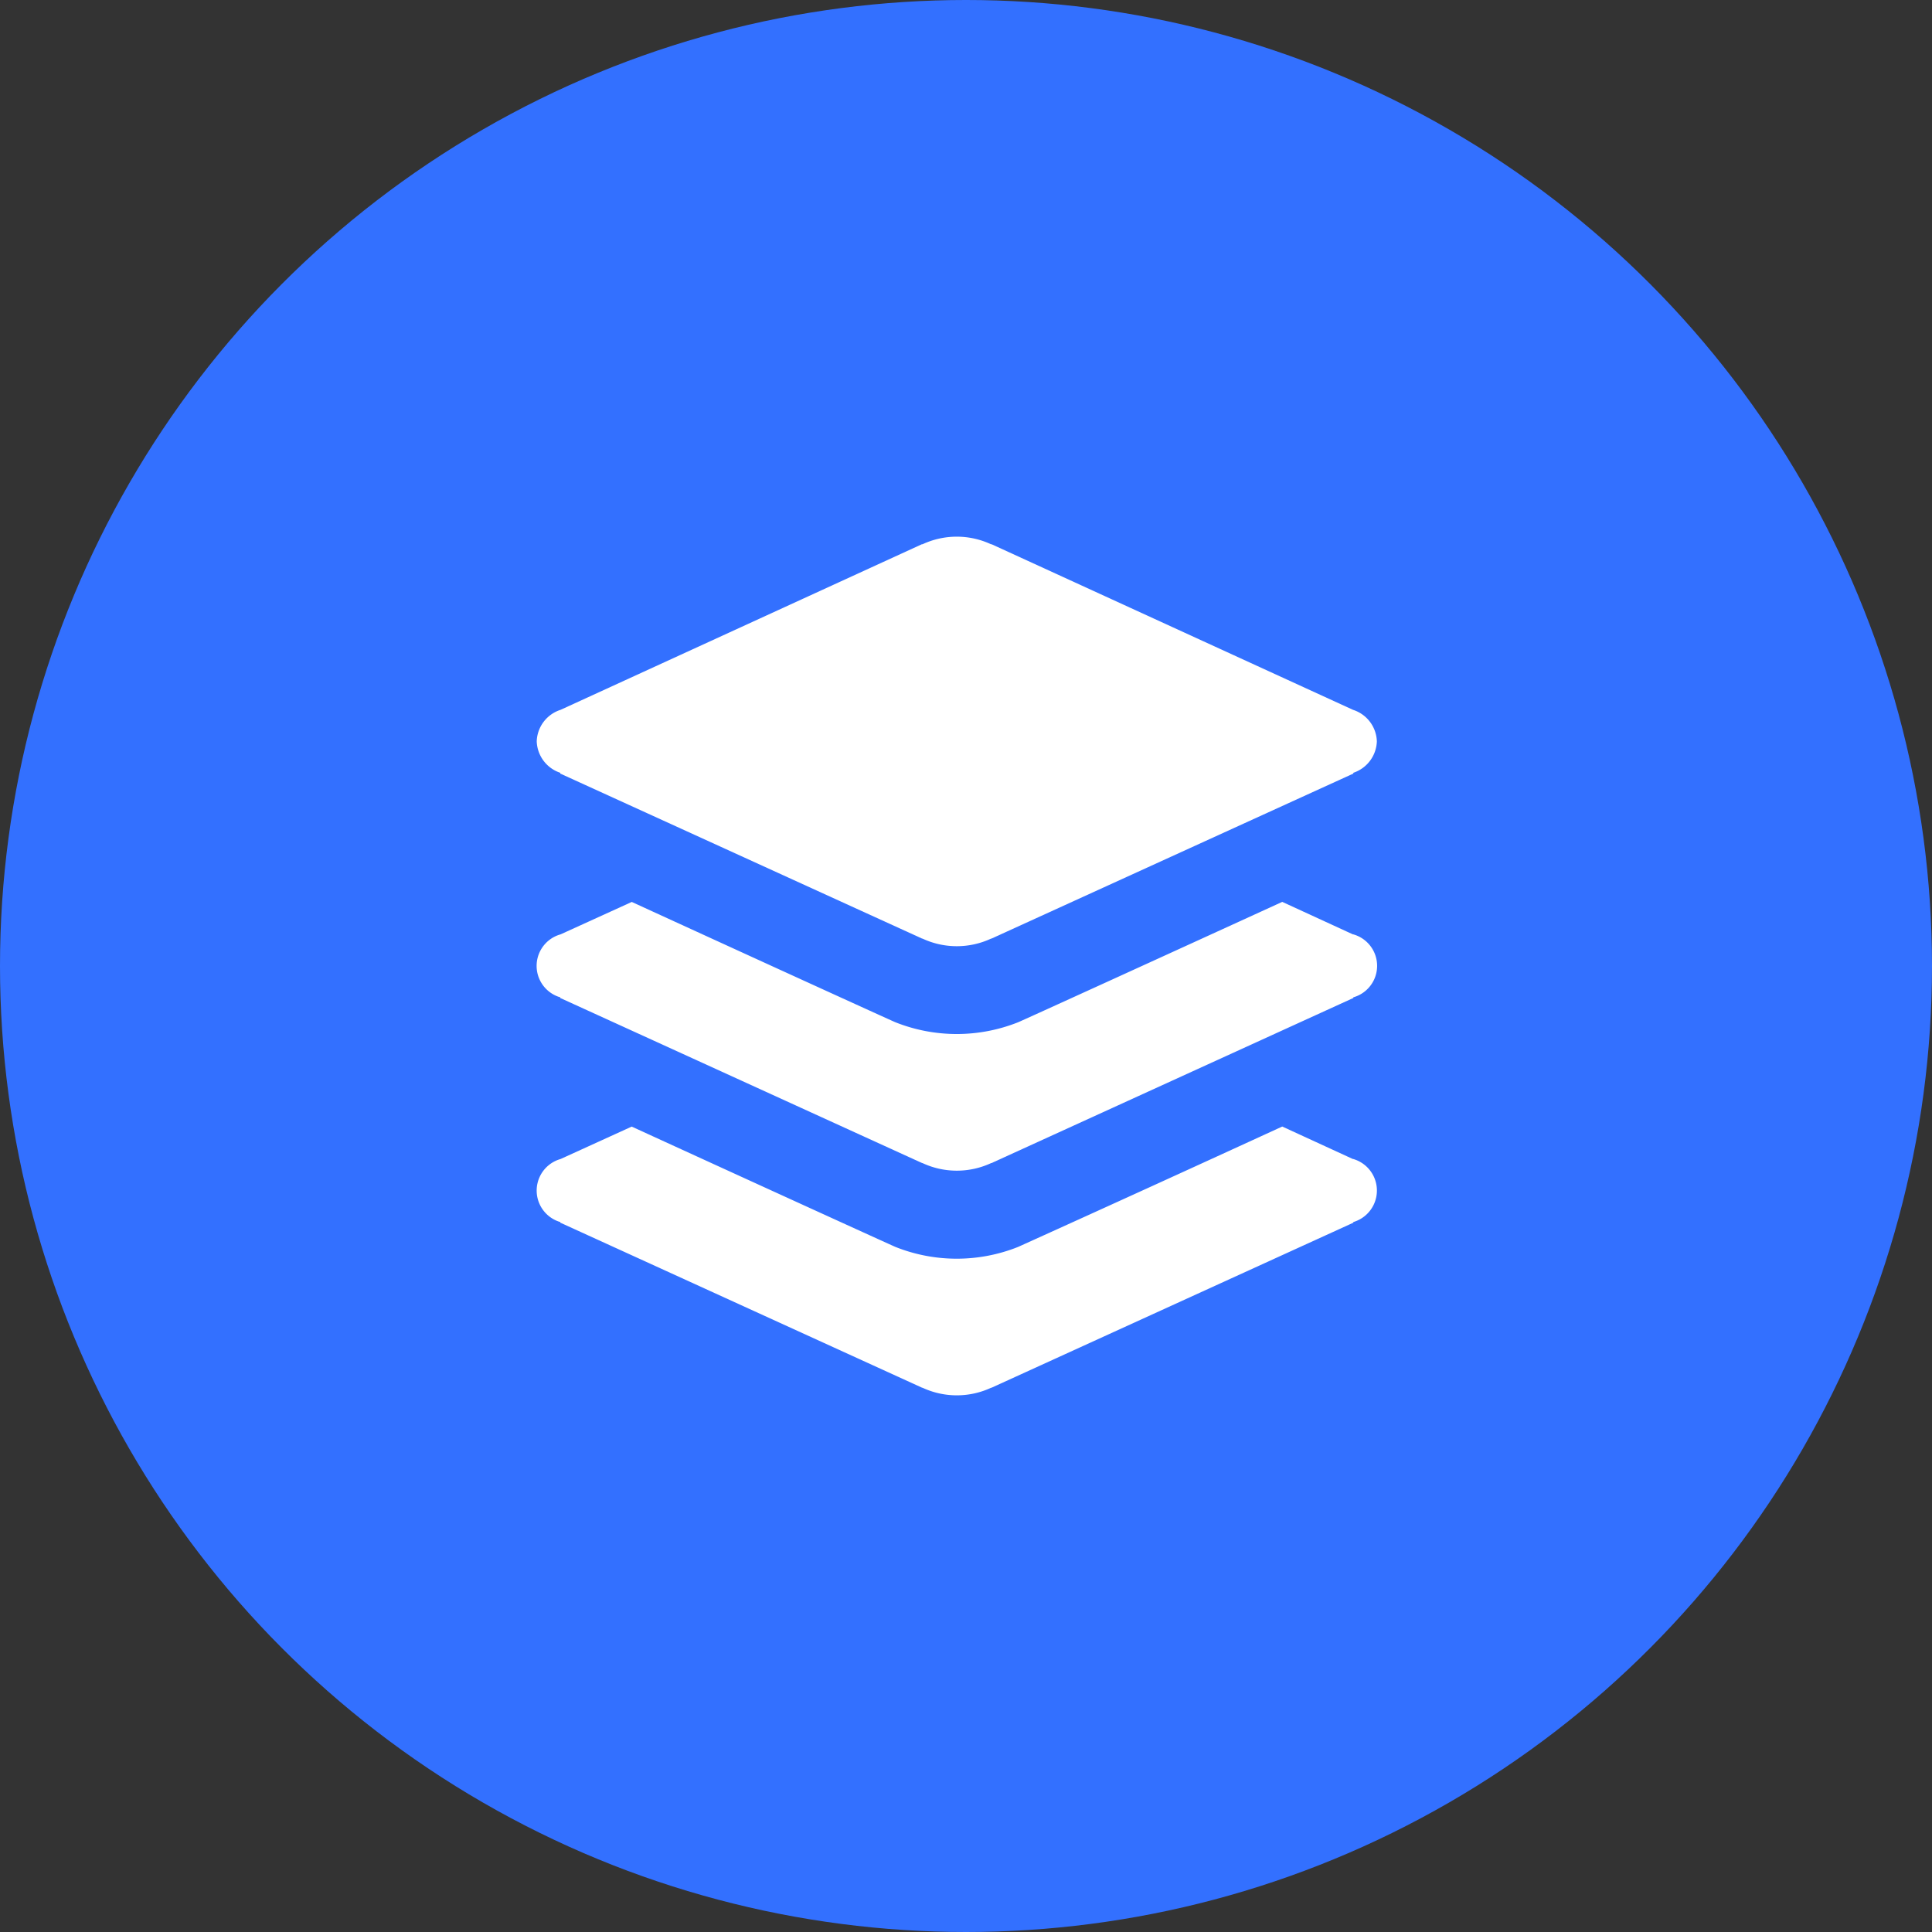 <svg width="24" height="24" viewBox="0 0 32 32" fill="none"><rect x="0" y="0" width="32" height="32" fill="#333333" stroke="none"/><circle cx="16" cy="16" r="16" fill="#3370FF"/><path d="M9.28 12.8v.013l5.993 2.733h.006c.36.168.777.168 1.137 0h.006l5.993-2.733V12.8a.569.569 0 00.39-.52.567.567 0 00-.395-.523l-5.985-2.742h-.01a1.343 1.343 0 00-1.136 0h-.011l-5.983 2.742a.567.567 0 00-.395.522.569.569 0 00.39.521z" fill="#fff"/><path d="M22.408 15.476l-1.17-.538c-1.836.84-4.345 1.984-4.375 1.994a2.75 2.75 0 01-2.032 0c-.028-.009-2.533-1.152-4.367-1.993l-1.179.537a.542.542 0 00-.005 1.043v.011l5.993 2.734h.006c.36.168.777.168 1.138 0h.006l5.992-2.734v-.011a.542.542 0 000-1.043h-.007z" fill="#fff"/><path d="M22.408 19.197l-1.17-.538a826.57 826.57 0 01-4.375 1.994c-.653.26-1.38.26-2.032 0-.028-.01-2.533-1.152-4.368-1.993l-1.178.537a.543.543 0 00-.005 1.044v.01l5.993 2.734h.006c.36.168.777.168 1.138 0h.006l5.992-2.733v-.011a.544.544 0 000-1.044h-.007z" fill="#fff"/></svg>